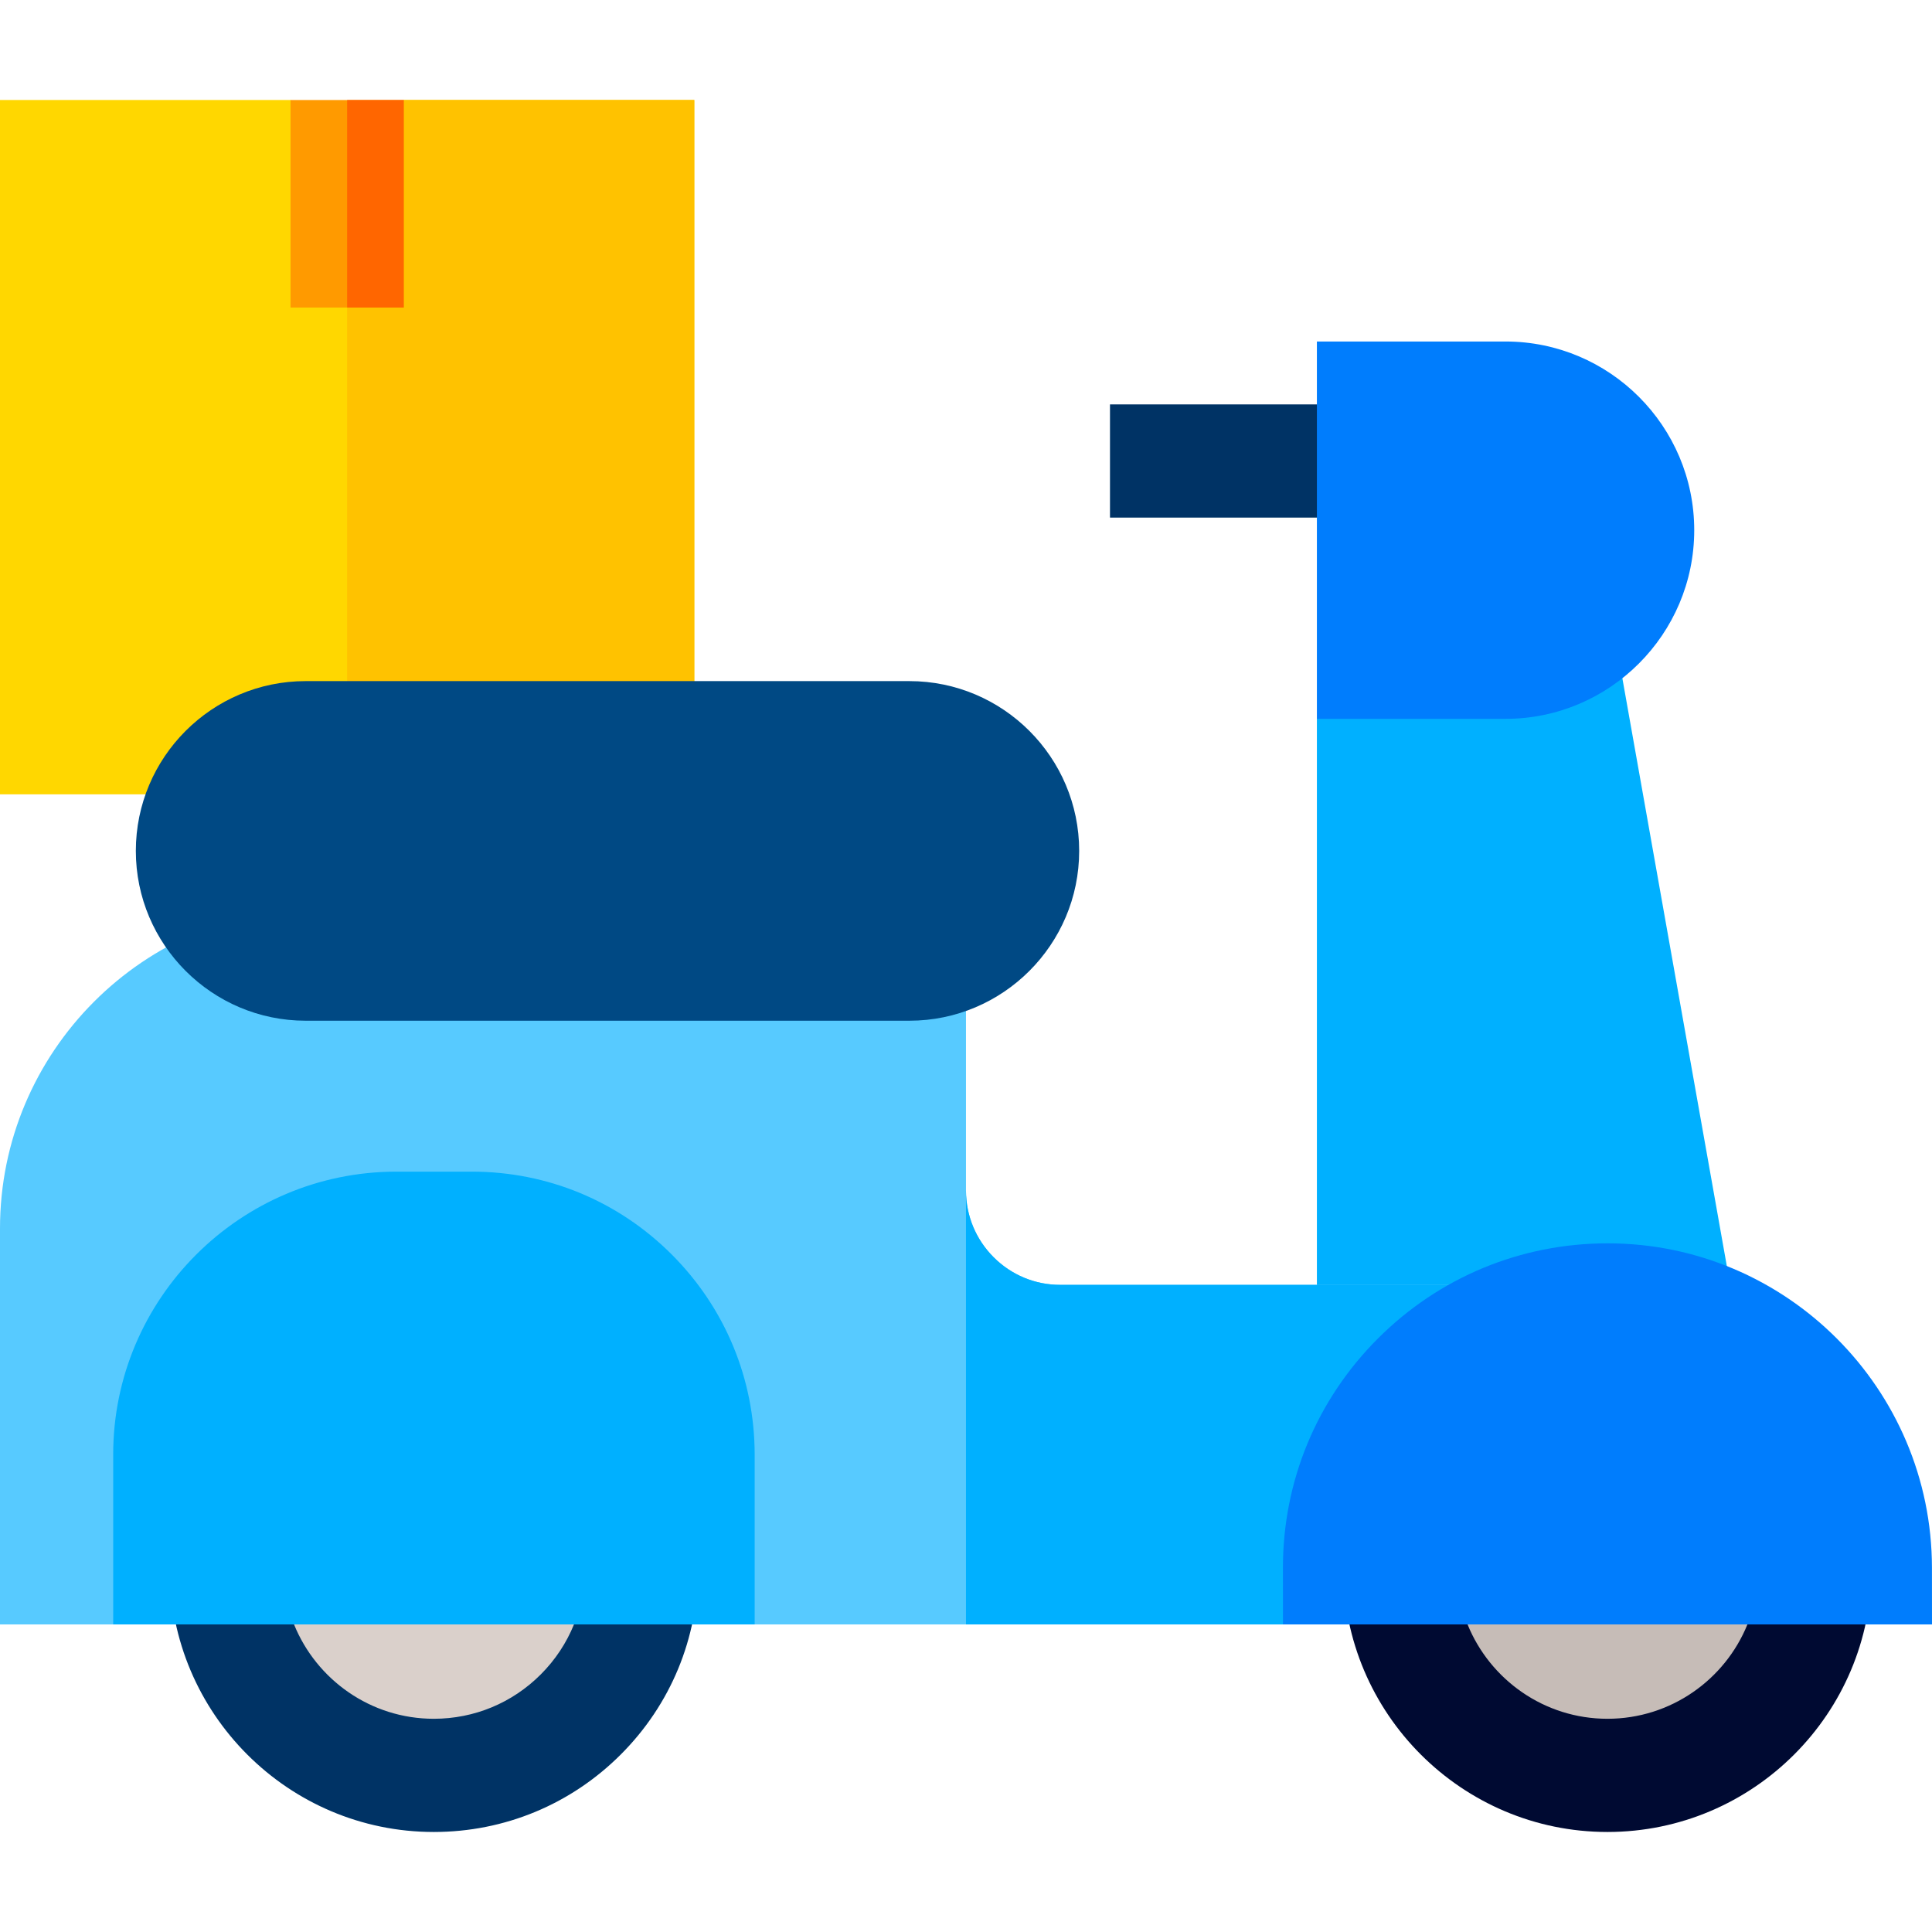 <svg id="Capa_1" enable-background="new 0 0 512.013 512.013" height="512" viewBox="0 0 512.013 512.013" width="512" xmlns="http://www.w3.org/2000/svg"><path d="m294.167 107.173h73.429v30h-73.429z" fill="#003365"/><path d="m184 210.506h-184v-184h77l15 10 15-10h77z" fill="#ffd700"/><path d="m184 26.506h-77l-15 10v174h92z" fill="#ffc200"/><path d="m114.972 467.506c-22.222 0-40.309-18.092-40.327-40.346l-.007-8.654h80.706l.007 8.64c.009 10.773-4.187 20.906-11.815 28.531-7.622 7.619-17.754 11.82-28.531 11.829-.011 0-.022 0-.033 0z" fill="#dad0cb"/><path d="m425.998 466.506c-21.329 0-38.689-17.354-38.706-38.699l-.006-8.301h77.412l.007 8.287c.017 21.329-17.332 38.695-38.673 38.713-.013 0-.024 0-.034 0z" fill="#c6bcb7"/><path d="m77 26.506h30v55h-30z" fill="#ff9a00"/><path d="m349 372.71v-182.204c11.716-11.716 18.284-18.284 30-30h47.534l34.964 196.735z" fill="#00b0ff"/><path d="m402 430.506h-202l-85-20-85 20h-30v-104.881c-.038-46.891 38.087-85.08 84.988-85.118h171.012v75c.005 6.672 2.611 12.957 7.337 17.685 4.715 4.717 10.977 7.315 17.63 7.315h.021 121.012z" fill="#57caff"/><path d="m280.967 340.506c-6.653 0-12.915-2.598-17.63-7.315-4.726-4.728-7.332-11.013-7.337-17.685v115h146v-90h-121.013c-.007 0-.012 0-.02 0z" fill="#00b0ff"/><path d="m114.955 485.506c-38.548 0-69.924-31.384-69.955-69.988l-.012-15.012h140l.012 14.988c.015 18.688-7.263 36.266-20.495 49.493-13.221 13.216-30.798 20.504-49.493 20.519-.018 0-.038 0-.057 0zm-37.028-55c5.946 14.647 20.308 25 37.029 25h.032c10.693-.009 20.746-4.177 28.308-11.736 3.858-3.857 6.83-8.361 8.814-13.264z" fill="#003365"/><path d="m426.001 485.506c-38.573 0-69.97-31.384-70.001-69.988l-.012-15.012h140l.012 14.988c.031 38.573-31.345 69.98-69.941 70.012-.02 0-.039 0-.058 0zm-37.071-55c5.953 14.647 20.332 25 37.071 25h.033c16.752-.014 31.124-10.367 37.059-25z" fill="#000a32"/><path d="m512.013 430.506h-172l-.013-14.987c-.019-22.958 8.924-44.551 25.182-60.802 16.245-16.239 37.84-25.192 60.806-25.211h.072c47.356 0 85.901 38.559 85.94 85.989z" fill="#007dfd"/><path d="m200 430.506h-170v-45c-.034-41.315 33.606-74.966 74.988-75h20.012.063c19.998 0 38.809 7.797 52.963 21.96s21.958 32.995 21.974 53.028z" fill="#00b0ff"/><path d="m399 190.506h-50v-100h50c27.57 0 50 22.43 50 50s-22.43 50-50 50z" fill="#007dfd"/><path d="m241 270.506h-160c-24.813 0-45-20.187-45-45s20.187-45 45-45h160c24.813 0 45 20.187 45 45s-20.186 45-45 45z" fill="#004984"/><path d="m92 26.506h15v55h-15z" fill="#f60"/></svg>
